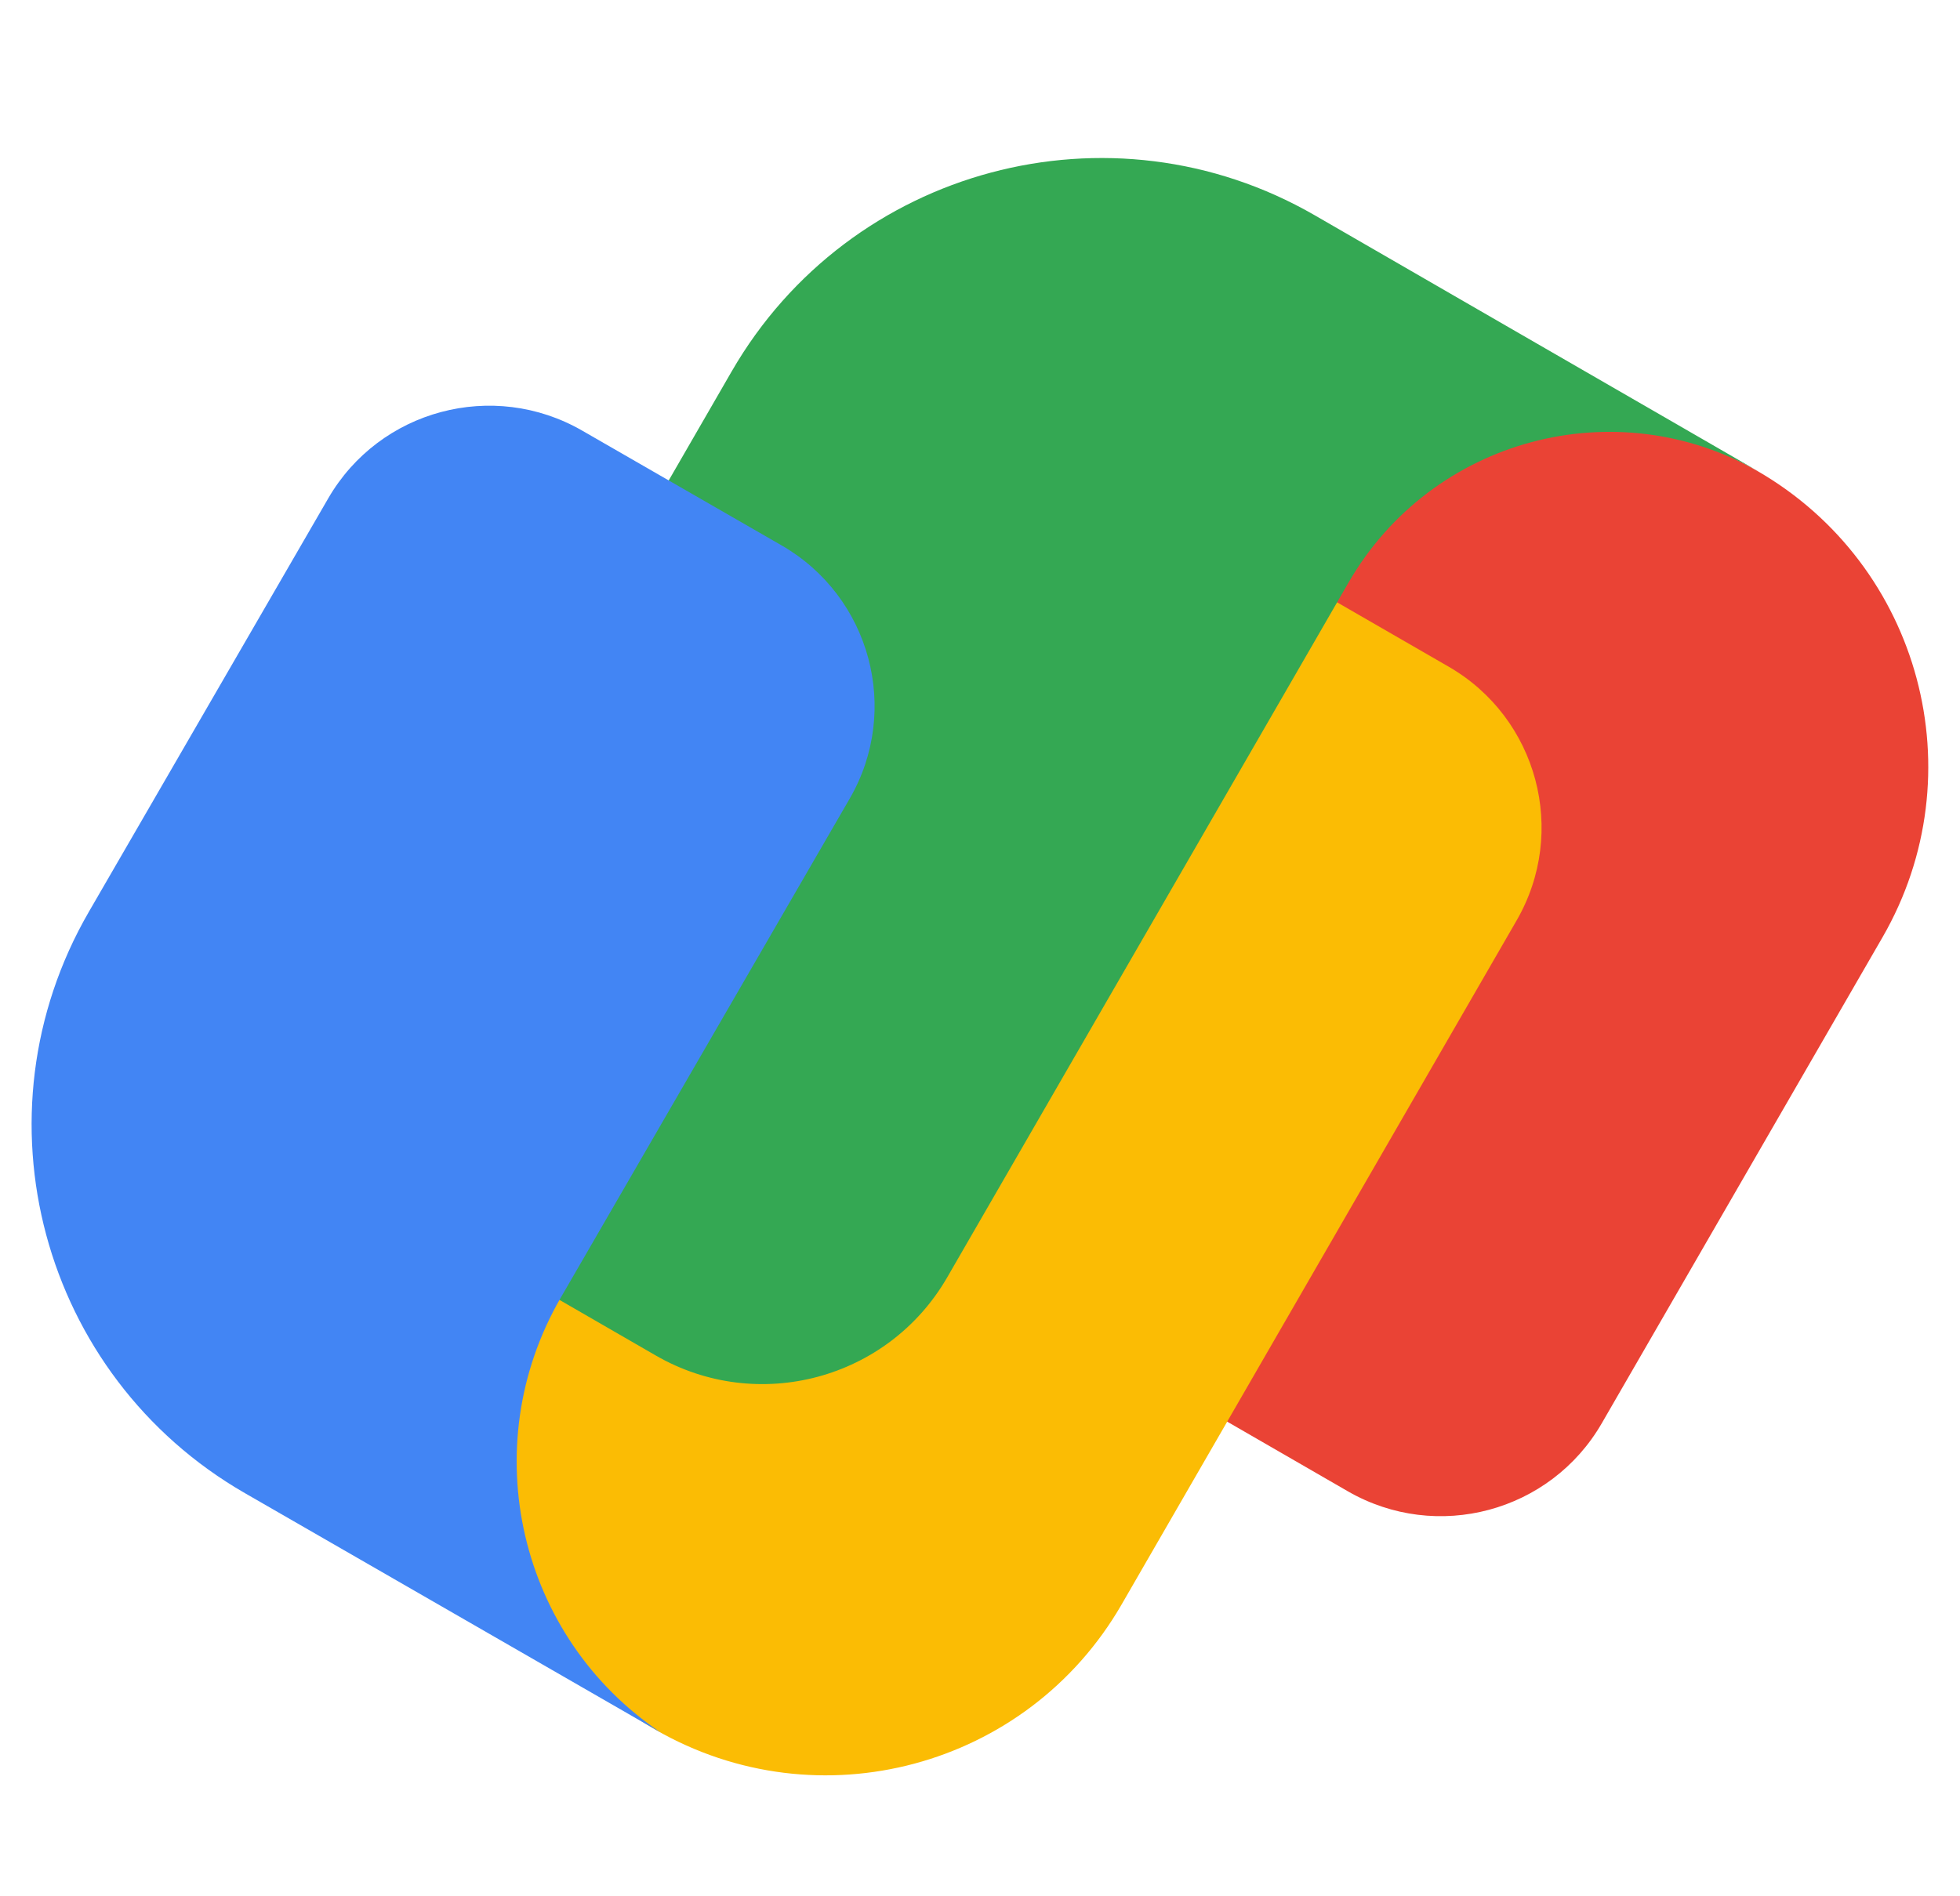 <svg width="31" height="30" viewBox="0 0 31 30" fill="none" xmlns="http://www.w3.org/2000/svg">
<g clip-path="url(#clip0_421_13639)">
<path d="M27.797 7.452C24.832 5.741 21.041 6.758 19.328 9.722L15.009 17.203C13.76 19.364 15.369 20.119 17.163 21.194L21.318 23.593C22.725 24.404 24.523 23.922 25.334 22.517L29.774 14.829C31.265 12.245 30.38 8.944 27.797 7.452Z" fill="#EA4335"/>
<path d="M22.912 10.547L18.756 8.149C16.462 6.876 15.163 6.791 14.221 8.288L8.092 18.903C6.381 21.866 7.4 25.655 10.363 27.362C12.946 28.854 16.248 27.969 17.739 25.385L23.985 14.566C24.801 13.159 24.319 11.359 22.912 10.547Z" fill="#FBBC04"/>
<path d="M23.712 5.091L20.793 3.405C17.565 1.542 13.437 2.647 11.573 5.875L6.016 15.5C5.195 16.92 5.682 18.738 7.103 19.557L10.371 21.444C11.985 22.377 14.049 21.823 14.981 20.209L21.33 9.214C22.646 6.936 25.557 6.156 27.835 7.471L23.712 5.091Z" fill="#34A853"/>
<path d="M12.363 8.629L9.207 6.812C7.8 6.002 6.003 6.482 5.191 7.885L1.405 14.426C-0.458 17.646 0.647 21.765 3.875 23.623L6.277 25.006L9.191 26.684L10.455 27.412C8.211 25.909 7.498 22.899 8.87 20.528L9.85 18.835L13.44 12.633C14.25 11.233 13.768 9.439 12.363 8.629Z" fill="#4285F4"/>
</g>
<defs>
<clipPath id="clip0_421_13639">
<rect width="30" height="30" fill="white" transform="translate(0.5)"/>
</clipPath>
</defs>
</svg>
